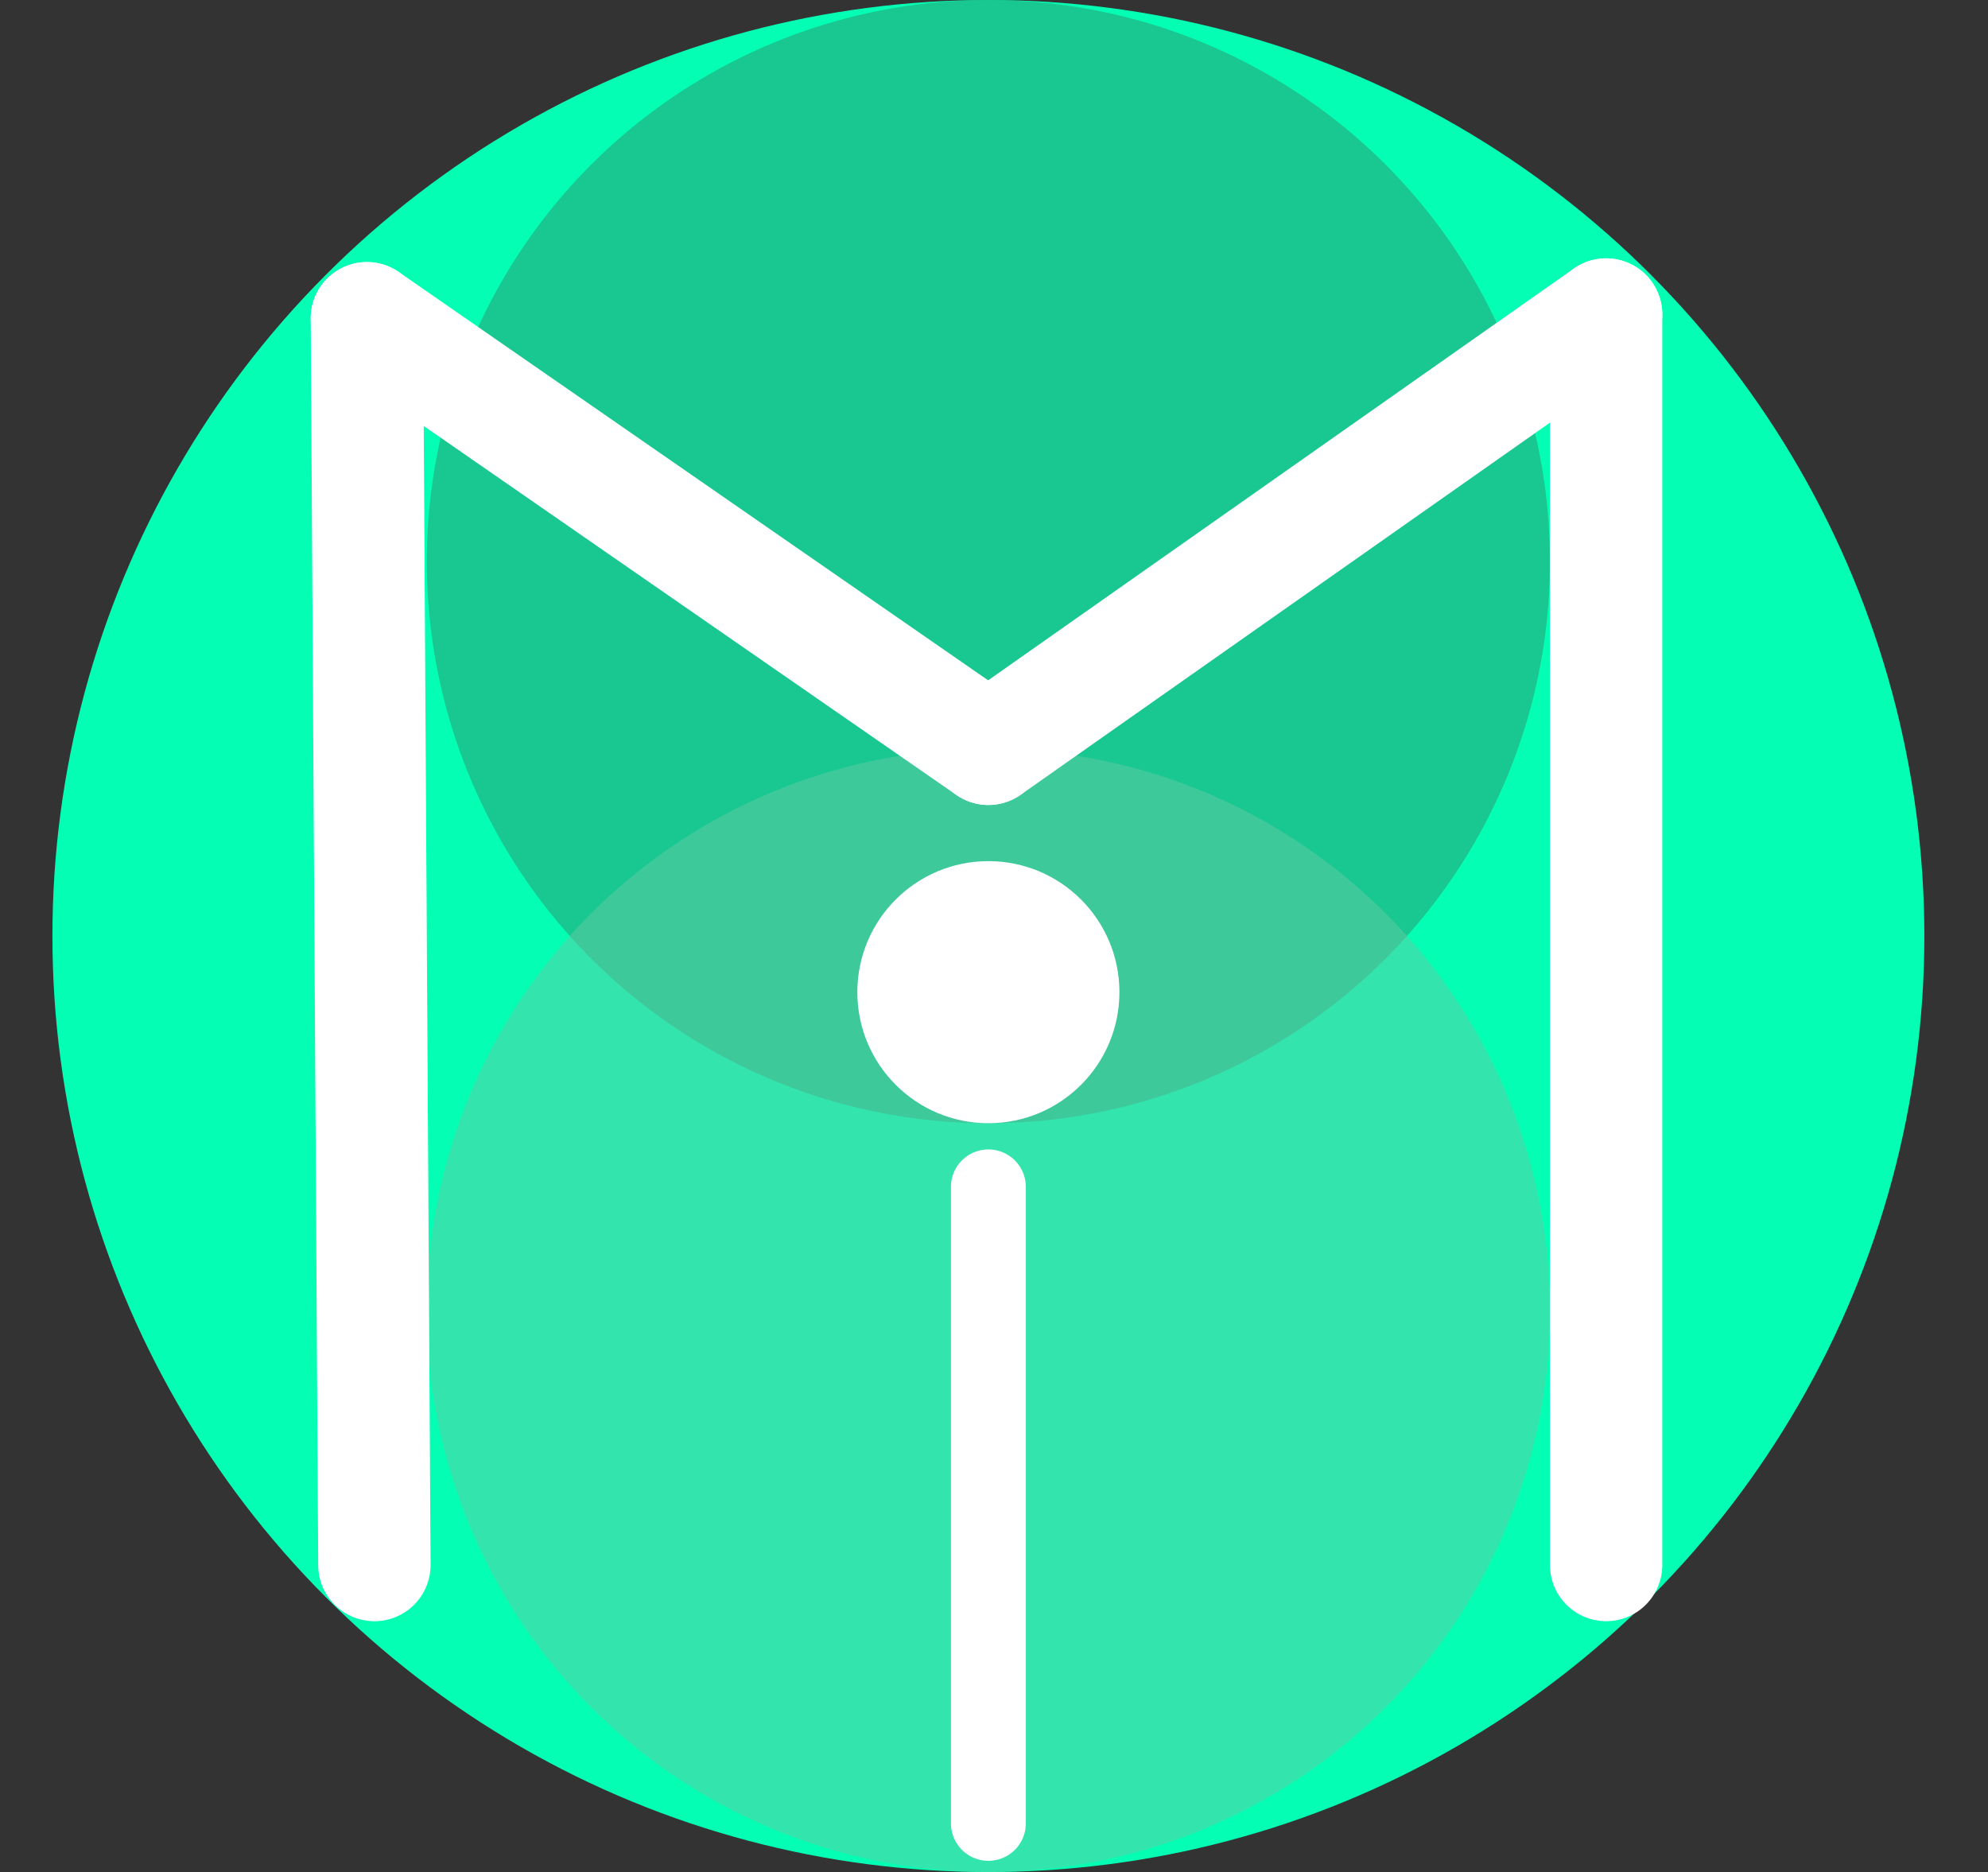 <svg width="531" height="500" viewBox="0 0 531 500" fill="none" xmlns="http://www.w3.org/2000/svg">
<rect x="0" y="0" width="531" height="500" fill="#333333" stroke="none"/>
<circle cx="264" cy="250" r="250" fill="#04FFB4"/>
<circle cx="264" cy="150" r="150" fill="#2F926E" fill-opacity="0.5"/>
<circle cx="264" cy="350" r="150" fill="#65CBA6" fill-opacity="0.5"/>
<path d="M98 85L100 418" stroke="white" stroke-width="30" stroke-linecap="round"/>
<path d="M98 85L100 418" stroke="white" stroke-opacity="0.2" stroke-width="30" stroke-linecap="round"/>
<path d="M264 200L429 84" stroke="white" stroke-width="30" stroke-linecap="round"/>
<path d="M98 85L264 200" stroke="white" stroke-width="30" stroke-linecap="round"/>
<path d="M429 84L429 418" stroke="white" stroke-width="30" stroke-linecap="round"/>
<path d="M264 317L264 487" stroke="white" stroke-width="20" stroke-linecap="round"/>
<circle cx="264" cy="265" r="35" fill="white"/>
</svg>
